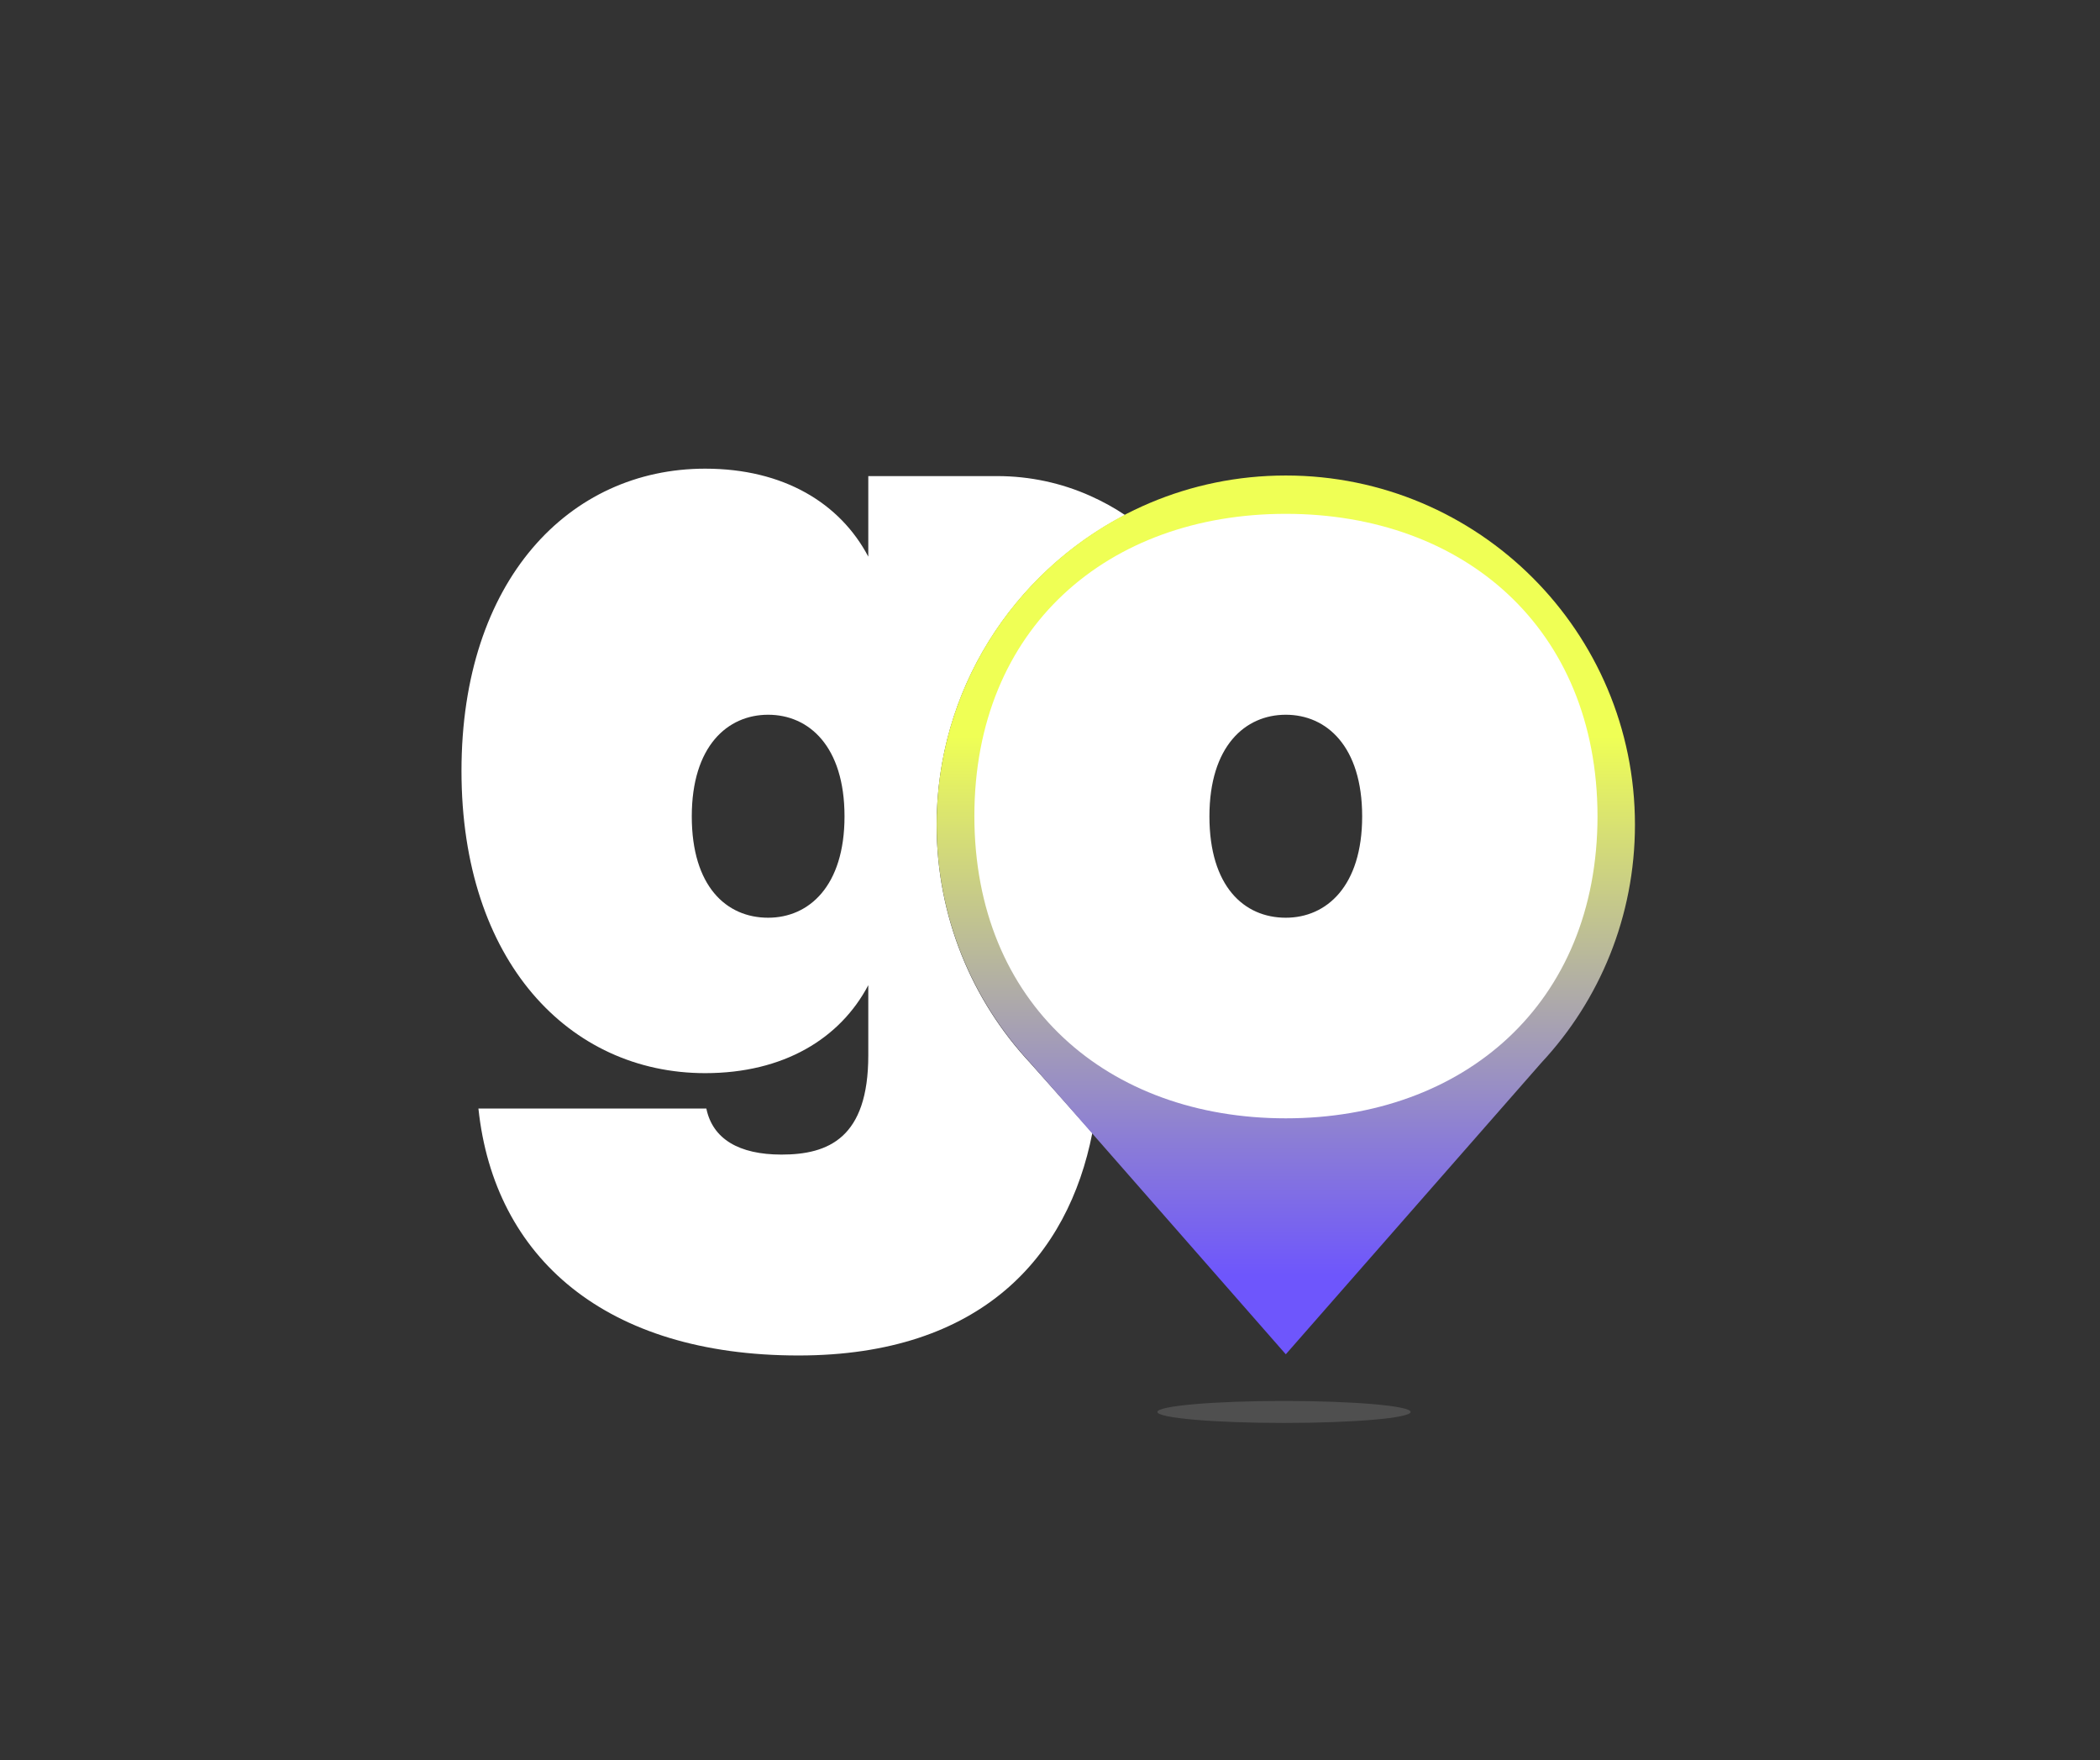<svg version="1.1" id="Layer_1"  xmlns="http://www.w3.org/2000/svg" xmlns:xlink="http://www.w3.org/1999/xlink" x="0px" y="0px"
	 viewBox="0 0 706.7 592.3" style="enable-background:new 0 0 706.7 592.3;" xml:space="preserve">
<rect x="0" y="0" width="706.7" height="592.3" fill="#333333" stroke="none"/>
<style type="text/css">
	.st0{fill:#0C0C0C;}
	.st1{fill:#FFFFFF;}
	.st2{fill:url(#SVGID_1_);}
	.st3{opacity:0.14;fill:#FFFFFF;enable-background:new    ;}
</style>
<g>
	<path class="st1" d="M315.2,277.6c0-45.4,25.7-84.7,63.4-104.3c-3.7-2.5-7.6-4.6-11.6-6.4c-9.8-4.4-20.5-6.7-31.4-6.7h-43.4v27.1
		c-9.5-18-28.5-29.6-54.9-29.6c-45.8,0-82,37.6-82,101.7s36.3,101.7,82,101.7c26.4,0,45.4-11.6,54.9-29.6v23.6
		c0,27.8-13.4,33.4-29.2,33.4c-14.4,0-23.2-5.3-25.3-15.5H161c5.3,50.3,42.9,83.1,107.7,83.1c61.7,0,90.8-33.5,98.9-74.9l-20.9-23.5
		C327.1,336.7,315.2,308.5,315.2,277.6z M258.5,308.8c-14.1,0-25.7-10.6-25.7-34.1c0-23.6,12-34.2,25.7-34.2s25.7,10.6,25.7,34.2
		C284.2,298.2,272.2,308.8,258.5,308.8z"/>
	<g>
		
			<linearGradient id="SVGID_1_" gradientUnits="userSpaceOnUse" x1="432.681" y1="1033.815" x2="432.681" y2="738.115" gradientTransform="matrix(1 0 0 -1 0 1193.83)">
			<stop  offset="0.297" style="stop-color:#EFFF55"/>
			<stop  offset="0.399" style="stop-color:#D8E172"/>
			<stop  offset="0.752" style="stop-color:#8C7ED5"/>
			<stop  offset="0.91" style="stop-color:#6E56FC"/>
		</linearGradient>
		<path class="st2" d="M432.7,160c-64.9,0-117.5,52.6-117.5,117.5c0,31,12,59.1,31.5,80.1l86,98.1l86-98.1
			c19.6-21,31.5-49.2,31.5-80.1C550.2,212.6,497.6,160,432.7,160z M434.2,314.7c-17.1,0-31-18.4-31-41s13.9-41,31-41s31,18.4,31,41
			S451.4,314.7,434.2,314.7z"/>
		<path class="st1" d="M432.7,172.9c-59.8,0-104.8,38.3-104.8,101.7c0,63.3,45,101.7,104.8,101.7s104.9-38.4,104.9-101.7
			C537.5,211.3,492.5,172.9,432.7,172.9z M432.7,308.8c-14.1,0-25.7-10.6-25.7-34.1c0-23.6,12-34.2,25.7-34.2s25.7,10.6,25.7,34.2
			C458.4,298.2,446.4,308.8,432.7,308.8z"/>
	</g>
	<ellipse class="st3" cx="432.1" cy="475.1" rx="42.6" ry="3.7"/>
</g>
</svg>
